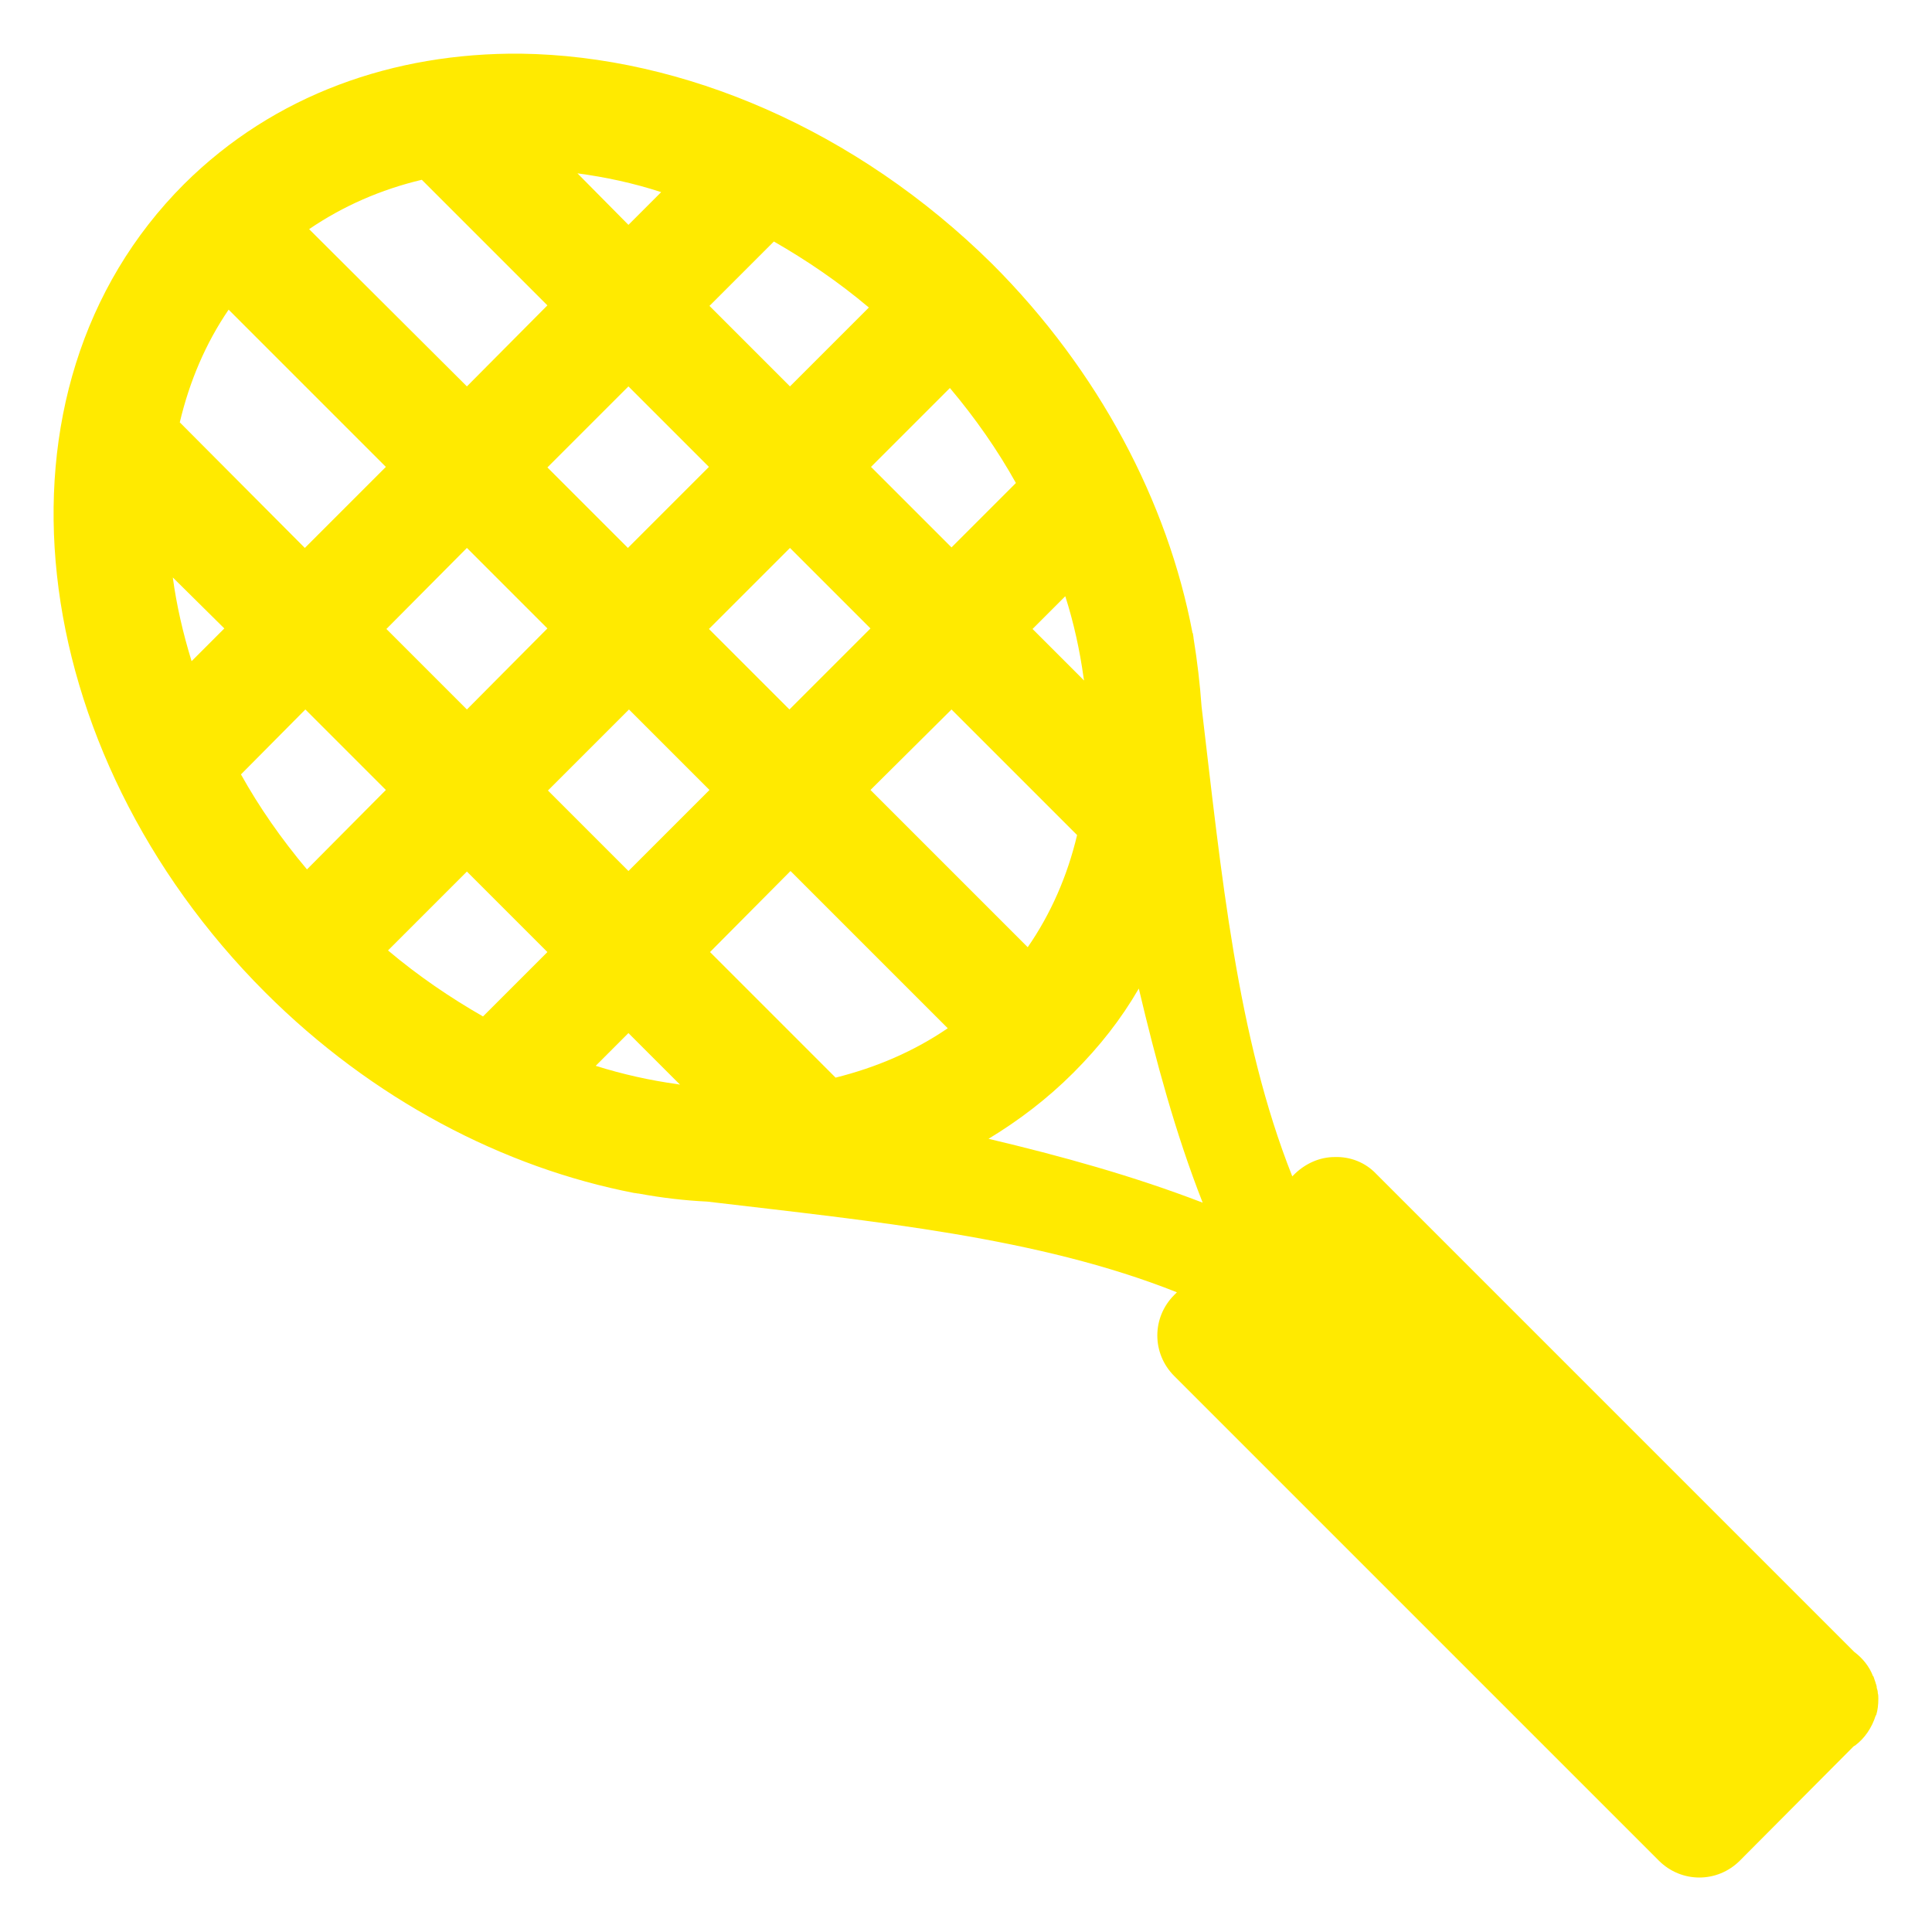 <?xml version="1.0" encoding="utf-8"?>
<!-- Generator: Adobe Illustrator 28.1.0, SVG Export Plug-In . SVG Version: 6.00 Build 0)  -->
<svg version="1.1" id="Layer_1" xmlns="http://www.w3.org/2000/svg" xmlns:xlink="http://www.w3.org/1999/xlink" x="0px" y="0px"
	 viewBox="0 0 36 36" style="enable-background:new 0 0 36 36;" xml:space="preserve">
<style type="text/css">
	.st0{fill:#FFEA00;}
</style>
<path class="st0" d="M9.7,1C7.34,0.98,5.11,1.76,3.43,3.43c-3.84,3.84-2.98,10.57,1.51,15.06c2,2,4.45,3.27,6.88,3.74c0,0,0,0,0,0
	c0.03,0,0.05,0.01,0.08,0.01c0.43,0.08,0.86,0.13,1.28,0.15c3.12,0.37,6.16,0.66,8.75,1.69l-0.05,0.05c-0.42,0.42-0.42,1.09,0,1.51
	l9.03,9.03c0.42,0.42,1.09,0.42,1.51,0l2.11-2.12c0.01-0.01,0.02-0.02,0.03-0.02c0.19-0.14,0.32-0.34,0.39-0.56
	c0,0,0-0.01,0.01-0.01c0.03-0.1,0.04-0.2,0.04-0.3c0-0.01,0-0.01,0-0.02c0-0.03,0-0.06-0.01-0.09v-0.01c0-0.03-0.01-0.06-0.02-0.09
	c0-0.01,0-0.01,0-0.02c0-0.01-0.01-0.03-0.01-0.04c-0.01-0.02-0.01-0.04-0.02-0.06c-0.01-0.03-0.02-0.06-0.03-0.09
	c0,0-0.01-0.01-0.01-0.01c-0.07-0.18-0.19-0.33-0.35-0.45l-8.91-8.91c-0.2-0.21-0.48-0.32-0.77-0.31c-0.28,0-0.54,0.12-0.74,0.31
	l-0.05,0.05c-1.03-2.59-1.32-5.63-1.69-8.75c-0.03-0.42-0.08-0.85-0.15-1.28c0-0.03-0.01-0.05-0.01-0.08c0-0.01-0.01-0.01-0.01-0.02
	c-0.46-2.43-1.74-4.88-3.73-6.87C15.96,2.42,12.73,1.04,9.7,1L9.7,1z M10.76,3.23c0.52,0.07,1.04,0.18,1.56,0.35l-0.61,0.61
	L10.76,3.23z M7.86,3.35l2.34,2.34L8.7,7.2L5.76,4.27C6.39,3.84,7.1,3.53,7.86,3.35L7.86,3.35z M14.42,4.5
	c0.61,0.35,1.2,0.75,1.77,1.23L14.72,7.2l-1.5-1.5L14.42,4.5z M4.26,5.77L7.19,8.7l-1.51,1.51L3.35,7.87
	C3.53,7.11,3.83,6.4,4.26,5.77L4.26,5.77z M11.71,7.2l1.5,1.5l-1.51,1.51l-1.5-1.5L11.71,7.2z M17.7,7.23
	c0.48,0.57,0.89,1.16,1.23,1.77l-1.2,1.2l-1.5-1.5L17.7,7.23z M8.7,10.21l1.5,1.5L8.7,13.22l-1.5-1.5L8.7,10.21z M14.72,10.21
	l1.5,1.5l-1.51,1.51l-1.5-1.5L14.72,10.21z M3.22,10.76l0.96,0.95l-0.61,0.61C3.41,11.8,3.29,11.28,3.22,10.76L3.22,10.76z
	 M19.85,11.11c0.16,0.5,0.27,1.01,0.34,1.51c0,0.02,0.01,0.04,0.01,0.06l-0.96-0.96L19.85,11.11z M11.72,13.22l1.5,1.5l-1.51,1.51
	l-1.5-1.5L11.72,13.22z M5.69,13.22l1.5,1.5L5.72,16.2c-0.48-0.57-0.89-1.16-1.23-1.77L5.69,13.22z M17.73,13.22l2.34,2.34
	c-0.18,0.76-0.49,1.47-0.92,2.09l-2.93-2.93L17.73,13.22z M14.73,16.23l2.93,2.93c-0.63,0.43-1.33,0.73-2.09,0.92l-2.34-2.34
	L14.73,16.23z M8.7,16.24l1.5,1.5L9,18.94c-0.61-0.35-1.2-0.75-1.77-1.23L8.7,16.24z M21.22,18.42c0.32,1.35,0.68,2.69,1.19,3.99
	c-1.3-0.5-2.64-0.87-3.99-1.19c0.56-0.34,1.09-0.74,1.58-1.23S20.89,18.99,21.22,18.42L21.22,18.42z M11.71,19.25l0.96,0.96
	c-0.02,0-0.04-0.01-0.06-0.01c-0.5-0.07-1-0.18-1.51-0.34L11.71,19.25z"/>
</svg>
